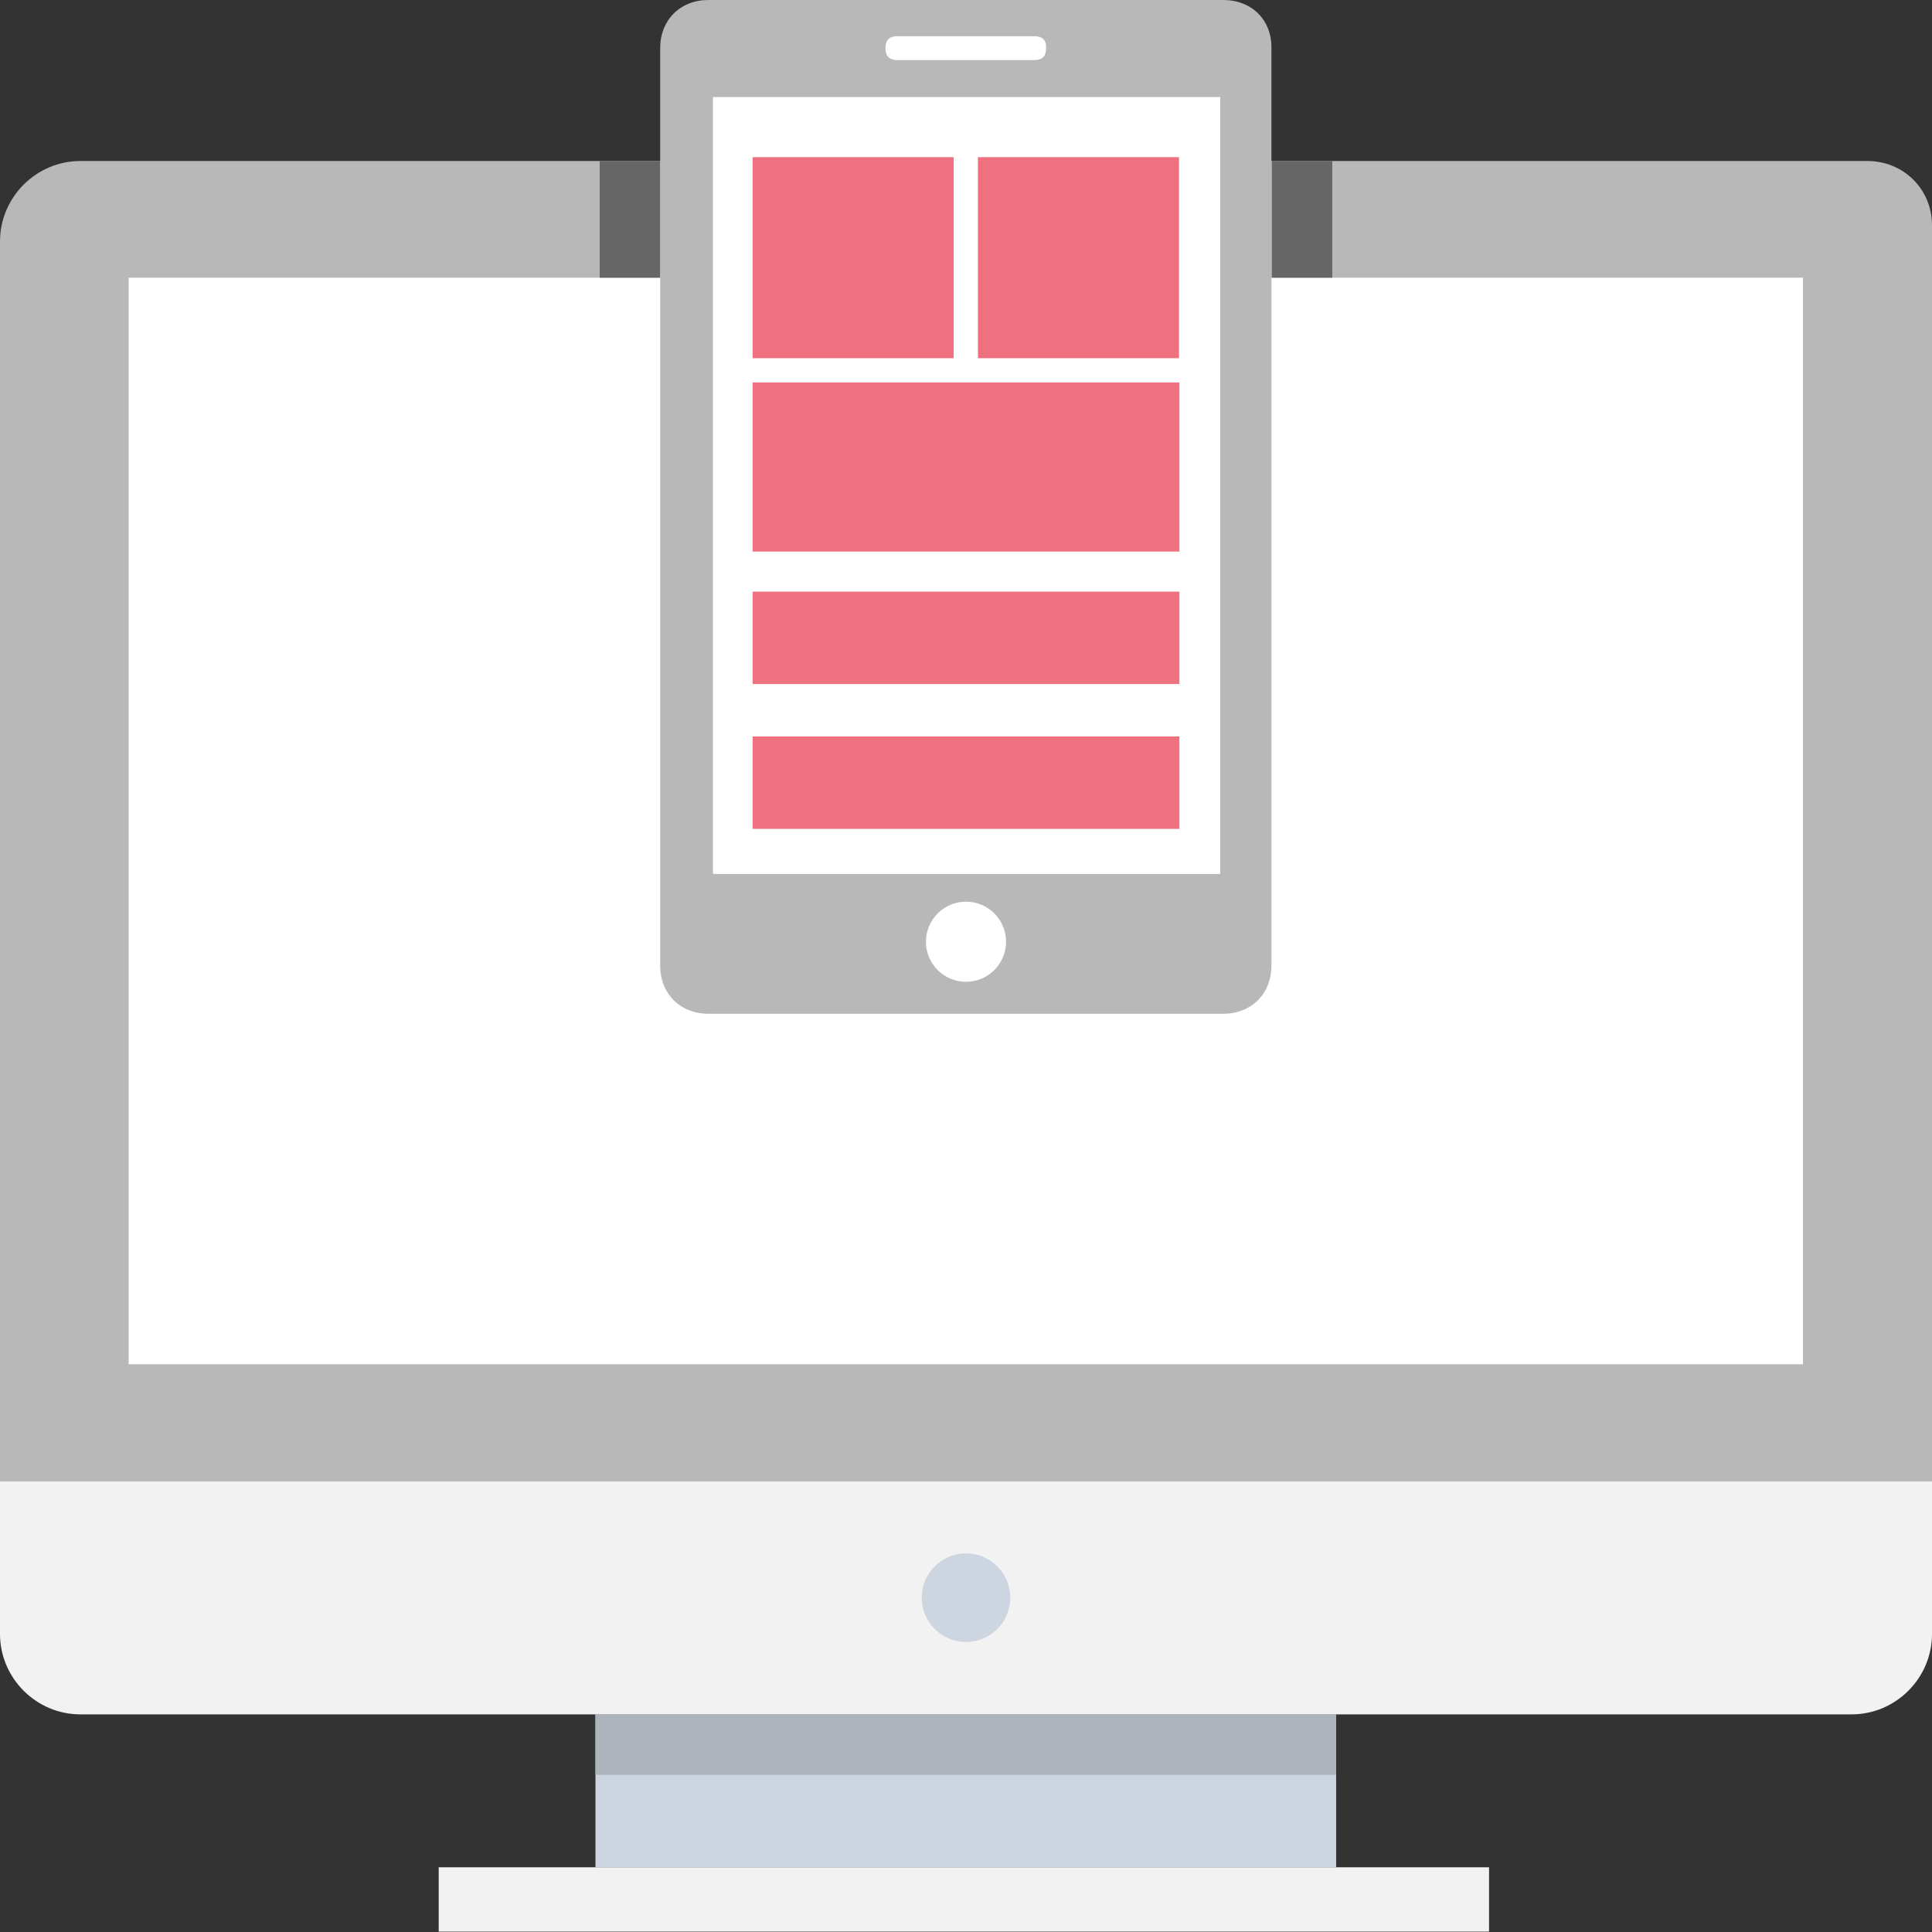 <?xml version="1.0" encoding="utf-8"?>
<!-- Generator: Adobe Illustrator 21.1.0, SVG Export Plug-In . SVG Version: 6.00 Build 0)  -->
<svg version="1.1" id="Layer_1" xmlns="http://www.w3.org/2000/svg" xmlns:xlink="http://www.w3.org/1999/xlink" x="0px" y="0px"
	 viewBox="0 0 501.6 501.6" style="enable-background:new 0 0 501.6 501.6;" xml:space="preserve">
<rect x="0" y="0" width="501.6" height="501.6" fill="#333333" stroke="none"/>
<style type="text/css">
	.st0{fill:#B8B8B8;}
	.st1{fill:#F2F2F2;}
	.st2{fill:#CDD6E0;}
	.st3{fill:#ACB3BA;}
	.st4{fill:#FFFFFF;}
	.st5{fill:#666666;}
	.st6{fill:#EF707F;}
</style>
<path class="st0" d="M484.8,41.8H20.9C9.4,41.8,0,51.2,0,62.7v321.8h501.6v-326C501.6,49.1,494.2,41.8,484.8,41.8z"/>
<path class="st1" d="M0,384.5v39.7c0,11.5,9.4,20.9,20.9,20.9h459.8c11.5,0,20.9-9.4,20.9-20.9v-39.7H0z"/>
<g>
	<circle class="st2" cx="250.8" cy="414.8" r="11.5"/>
	<rect x="154.6" y="445.1" class="st2" width="192.3" height="39.7"/>
</g>
<rect x="113.9" y="484.8" class="st1" width="272.7" height="16.7"/>
<rect x="154.6" y="445.1" class="st3" width="192.3" height="15.7"/>
<rect x="33.4" y="72.1" class="st4" width="434.7" height="282.1"/>
<g>
	<polygon class="st5" points="330.2,72.1 330.2,41.8 330.2,41.8 345.9,41.8 345.9,72.1 345.9,72.1 	"/>
	<polygon class="st5" points="155.7,72.1 155.7,41.8 155.7,41.8 171.4,41.8 171.4,72.1 171.4,72.1 	"/>
</g>
<path class="st0" d="M317.6,0H183.9c-7.3,0-12.5,5.2-12.5,12.5v238.2c0,7.3,5.2,12.5,12.5,12.5h133.7c7.3,0,12.5-5.2,12.5-12.5V12.5
	C330.2,5.2,325,0,317.6,0z"/>
<rect x="185.1" y="25.2" class="st4" width="131.7" height="201.7"/>
<g>
	<circle class="st4" cx="250.8" cy="244.5" r="10.4"/>
	<path class="st4" d="M268.5,9.4H233c-2.1,0-3.1,1-3.1,3.1l0,0c0,2.1,1,3.1,3.1,3.1h35.5c2.1,0,3.1-1,3.1-3.1l0,0
		C271.7,10.4,270.6,9.4,268.5,9.4z"/>
</g>
<g>
	<rect x="195.4" y="40.8" class="st6" width="52.2" height="52.2"/>
	<rect x="253.9" y="40.8" class="st6" width="52.2" height="52.2"/>
</g>
<rect x="195.4" y="99.3" class="st6" width="110.8" height="43.9"/>
<g>
	<rect x="195.4" y="153.6" class="st6" width="110.8" height="24"/>
	<rect x="195.4" y="191.2" class="st6" width="110.8" height="24"/>
</g>
</svg>
